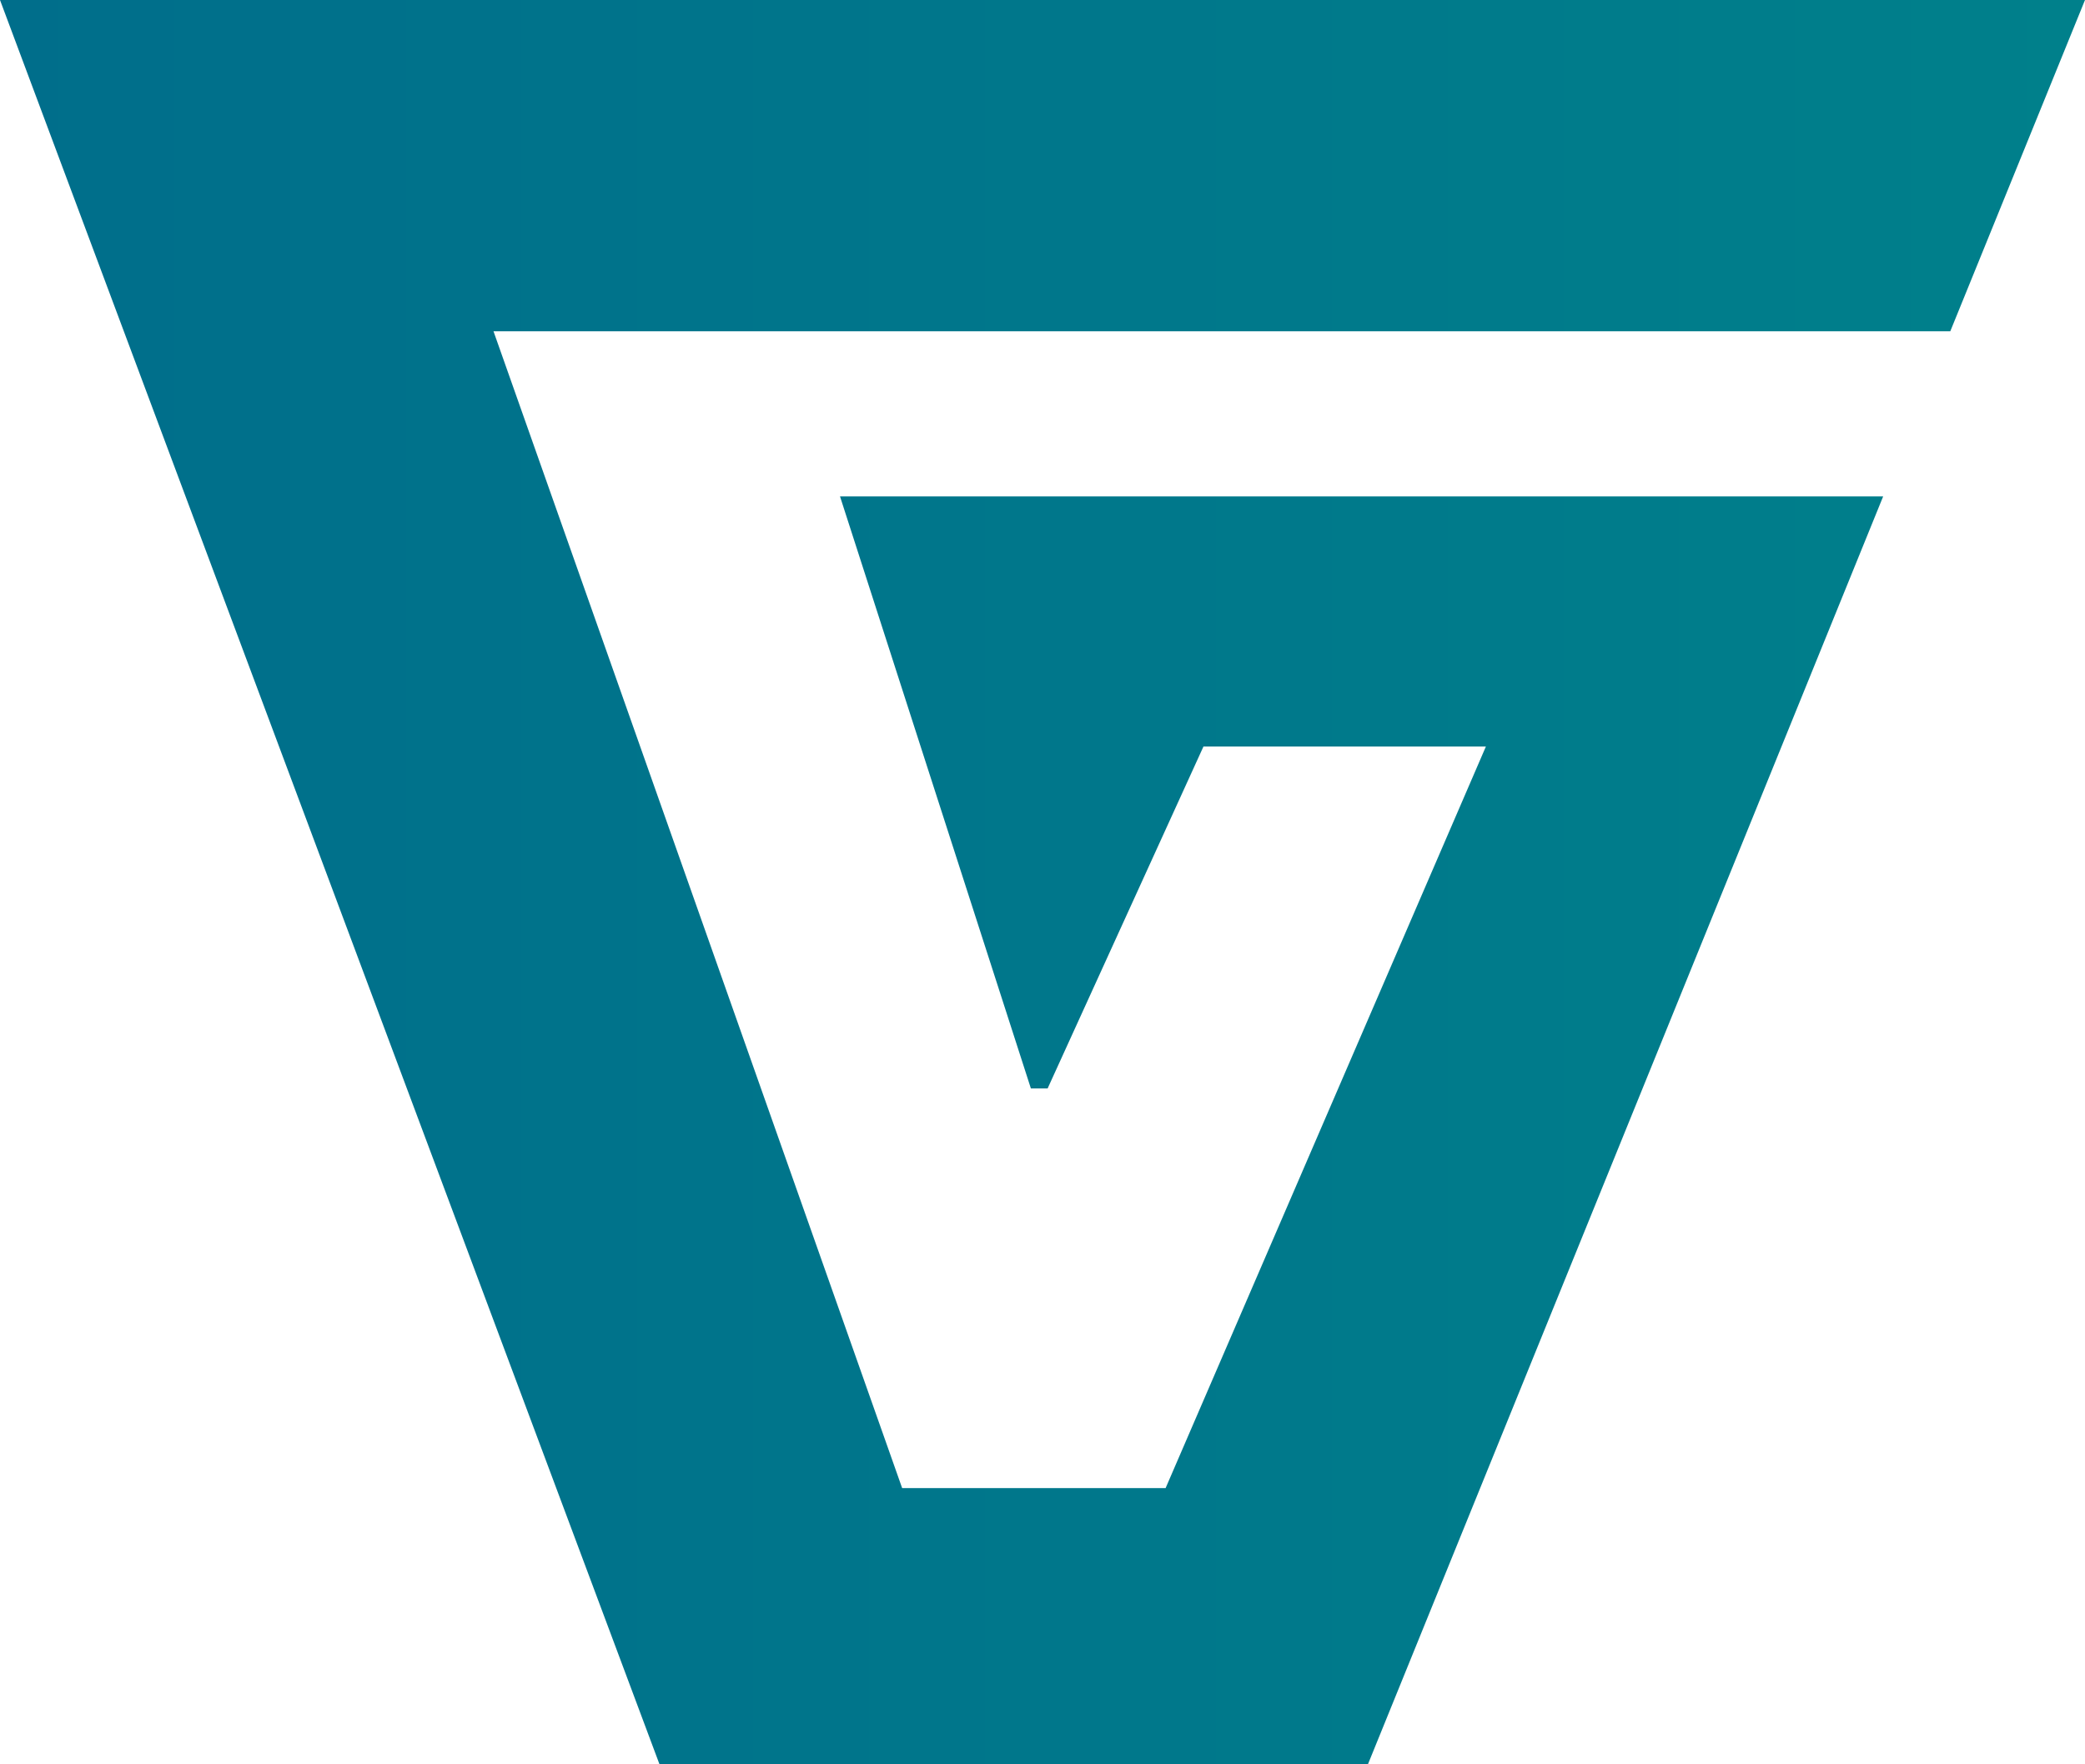 <svg width="26" height="22" viewBox="0 0 26 22" fill="none" xmlns="http://www.w3.org/2000/svg">
<path d="M10.475 6.19L12.855 13.572H13.064L15.007 9.309H18.529L14.535 18.556H11.25L6.154 4.131H9.631H9.81H24.32L26 0H0L8.224 22H17.058L23.483 6.19H10.475Z" fill="url(#paint0_linear_4511_36152)"/>
<defs>
<linearGradient id="paint0_linear_4511_36152" x1="0" y1="11.001" x2="26" y2="11.001" gradientUnits="userSpaceOnUse">
<stop stop-color="#006E8B"/>
<stop offset="1" stop-color="#00808B"/>
</linearGradient>
</defs>
</svg>
